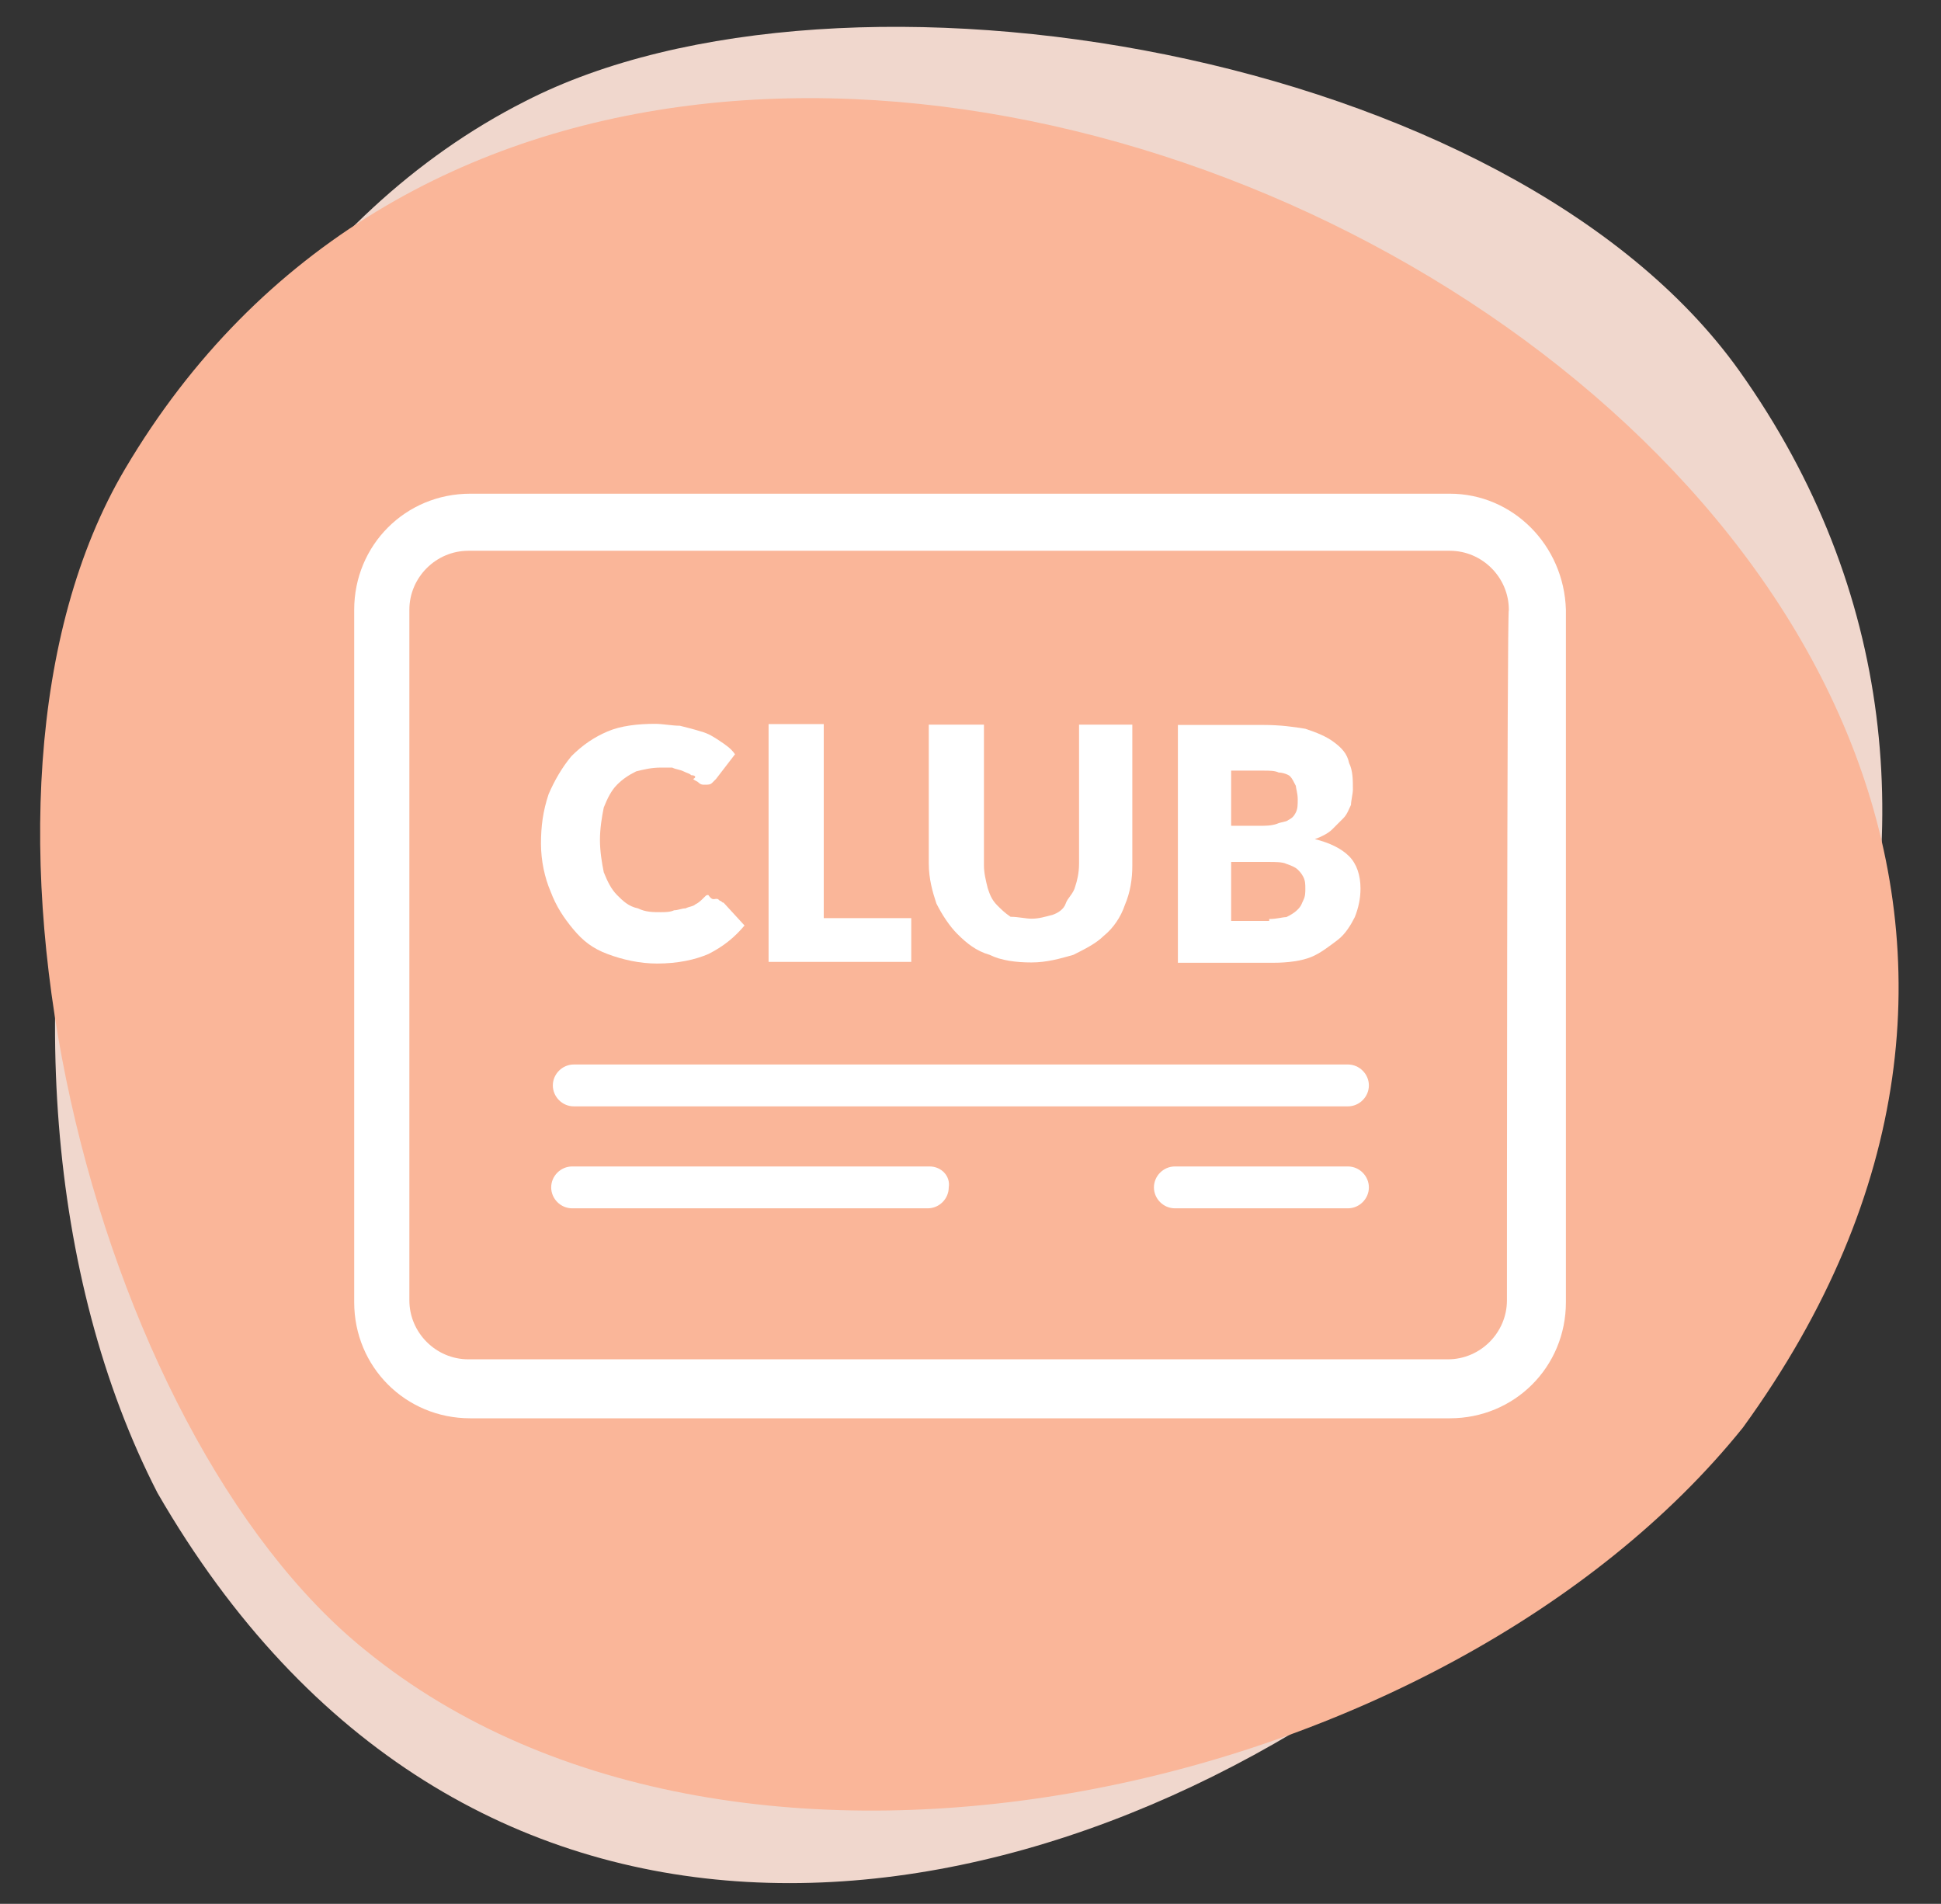 <?xml version="1.0" encoding="utf-8"?>
<!-- Generator: Adobe Illustrator 25.2.2, SVG Export Plug-In . SVG Version: 6.00 Build 0)  -->
<svg version="1.1" id="Calque_1" xmlns:serif="http://www.serif.com/"
	 xmlns="http://www.w3.org/2000/svg" xmlns:xlink="http://www.w3.org/1999/xlink" x="0px" y="0px" viewBox="0 0 425.2 417"
	 style="enable-background:new 0 0 425.2 417;" xml:space="preserve">
<rect x="0" y="0" width="425.2" height="417" fill="#333333" stroke="none"/>
<style type="text/css">
	.st0{fill:#F0D7CD;}
	.st1{fill:#FAB699;}
	.st2{fill:#FFFFFF;}
</style>
<g id="Calque_2_3_">
	<g id="Calque_2-2_2_">
		<path class="st0" d="M34.5,327C-14.2,232.3,18,71.3,115,22.2c69.7-35.8,215.9-11.2,266,59C518.6,274.7,166.4,555.5,34.5,327"/>
	</g>
</g>
<g id="Calque_2_2_">
	<g id="Calque_2-2_1_">
		<path class="st1" d="M381.8,312.7C317,393.2,161.9,428.1,80.1,361.5c-59.5-47.8-95.2-186.9-52.7-258.8
			C144.5-95.4,532,105.8,381.8,312.7"/>
	</g>
</g>
<g transform="matrix(1,0,0,1,-1510.98,-970.037)">
	<g>
		<g transform="matrix(4.167,0,0,4.167,1812.34,1000.25)">
			<path class="st2" d="M6.9,61.1c0,1.7-1.4,3.1-3.1,3.1h-51.5c-1.7,0-3.1-1.4-3.1-3.1V24.8c0-1.7,1.4-3.1,3.1-3.1H3.9
				c1.7,0,3.1,1.4,3.1,3.1C6.9,24.8,6.9,61.1,6.9,61.1z M3.9,18.7h-51.5c-3.4,0-6.1,2.7-6.1,6.1v36.4c0,3.4,2.7,6.1,6.1,6.1H3.9
				c3.4,0,6.1-2.7,6.1-6.1V24.8C9.9,21.4,7.2,18.7,3.9,18.7"/>
		</g>
		<g transform="matrix(4.167,0,0,4.167,1770.43,1130.69)">
			<path class="st2" d="M8.6,17.4h-40.7c-0.6,0-1.1,0.5-1.1,1.1c0,0.6,0.5,1.1,1.1,1.1H8.6c0.6,0,1.1-0.5,1.1-1.1
				C9.7,17.9,9.2,17.4,8.6,17.4"/>
		</g>
		<g transform="matrix(4.167,0,0,4.167,1661.31,1157.19)">
			<path class="st2" d="M12.8,16.4H-6c-0.6,0-1.1,0.5-1.1,1.1s0.5,1.1,1.1,1.1h18.7c0.6,0,1.1-0.5,1.1-1.1
				C13.9,16.9,13.4,16.4,12.8,16.4"/>
		</g>
		<g transform="matrix(4.167,0,0,4.167,1770.43,1157.19)">
			<path class="st2" d="M8.6,16.4h-9.1c-0.6,0-1.1,0.5-1.1,1.1s0.5,1.1,1.1,1.1h9.1c0.6,0,1.1-0.5,1.1-1.1
				C9.7,16.9,9.2,16.4,8.6,16.4"/>
		</g>
		<g transform="matrix(4.167,0,0,4.167,1605.32,1046.49)">
			<path class="st2" d="M15,28.9c0.1,0,0.1,0,0.2,0.1c0.1,0,0.1,0.1,0.2,0.1l1.1,1.2c-0.5,0.6-1.1,1.1-1.9,1.5
				c-0.7,0.3-1.6,0.5-2.7,0.5c-0.9,0-1.8-0.2-2.6-0.5S8,31.1,7.5,30.5c-0.5-0.6-0.9-1.2-1.2-2C6,27.8,5.8,26.9,5.8,26
				c0-0.9,0.1-1.7,0.4-2.6c0.3-0.7,0.7-1.4,1.2-2c0.6-0.6,1.2-1,1.9-1.3c0.7-0.3,1.6-0.4,2.5-0.4c0.4,0,0.9,0.1,1.3,0.1
				c0.4,0.1,0.8,0.2,1.1,0.3c0.4,0.1,0.7,0.3,1,0.5c0.3,0.2,0.6,0.4,0.8,0.7l-1,1.3c-0.1,0.1-0.1,0.1-0.2,0.2
				c-0.1,0.1-0.2,0.1-0.4,0.1c-0.1,0-0.2,0-0.3-0.1c-0.1-0.1-0.2-0.1-0.3-0.2c0.2-0.1,0.1-0.2-0.1-0.2c-0.1-0.1-0.2-0.1-0.4-0.2
				c-0.2-0.1-0.4-0.1-0.6-0.2C12.6,22,12.4,22,12.1,22c-0.5,0-0.9,0.1-1.3,0.2c-0.4,0.2-0.7,0.4-1,0.7c-0.3,0.3-0.5,0.7-0.7,1.2
				c-0.1,0.5-0.2,1.1-0.2,1.7s0.1,1.2,0.2,1.7c0.2,0.5,0.4,0.9,0.7,1.2c0.3,0.3,0.6,0.6,1.1,0.7c0.4,0.2,0.8,0.2,1.2,0.2
				c0.2,0,0.5,0,0.7-0.1c0.2,0,0.4-0.1,0.6-0.1c0.2-0.1,0.4-0.1,0.5-0.2c0.2-0.1,0.3-0.2,0.5-0.4c0.1-0.1,0.1-0.1,0.2-0.1
				C14.8,29,14.9,28.9,15,28.9"/>
		</g>
		<g transform="matrix(4.167,0,0,4.167,1656.43,1041.96)">
			<path class="st2" d="M13,31v2.3H5.5V20.8h2.9V31H13z"/>
		</g>
		<g transform="matrix(4.167,0,0,4.167,1688.19,1042.5)">
			<path class="st2" d="M11.7,30.9c0.4,0,0.7-0.1,1.1-0.2c0.3-0.1,0.6-0.3,0.7-0.6s0.4-0.5,0.5-0.9c0.1-0.3,0.2-0.7,0.2-1.2v-7.3
				h2.8v7.4c0,0.7-0.1,1.4-0.4,2.1c-0.2,0.6-0.6,1.2-1.1,1.6c-0.4,0.4-1,0.7-1.6,1c-0.7,0.2-1.4,0.4-2.2,0.4c-0.8,0-1.6-0.1-2.2-0.4
				c-0.7-0.2-1.2-0.6-1.7-1.1c-0.4-0.4-0.8-1-1.1-1.6c-0.2-0.6-0.4-1.3-0.4-2.1v-7.3h2.9v7.4c0,0.4,0.1,0.8,0.2,1.2
				c0.1,0.3,0.2,0.6,0.5,0.9c0.2,0.2,0.4,0.4,0.7,0.6C11,30.8,11.4,30.9,11.7,30.9"/>
		</g>
		<g transform="matrix(4.167,0,0,4.167,1750.26,1041.32)">
			<path class="st2" d="M9.3,31.2c0.4,0,0.7-0.1,0.9-0.1c0.2-0.1,0.4-0.2,0.6-0.4s0.2-0.3,0.3-0.5c0.1-0.2,0.1-0.4,0.1-0.6
				c0-0.2,0-0.4-0.1-0.6c-0.1-0.2-0.2-0.3-0.3-0.4c-0.1-0.1-0.3-0.2-0.6-0.3c-0.2-0.1-0.6-0.1-0.9-0.1h-2v3.1H9.3z M7.3,23.2v3.1
				h1.5c0.3,0,0.6,0,0.9-0.1c0.2-0.1,0.5-0.1,0.6-0.2c0.2-0.1,0.3-0.2,0.4-0.4c0.1-0.2,0.1-0.4,0.1-0.7s-0.1-0.6-0.1-0.7
				c-0.1-0.2-0.2-0.4-0.3-0.5c-0.1-0.1-0.4-0.2-0.6-0.2c-0.2-0.1-0.5-0.1-0.8-0.1H7.3z M9,21c0.9,0,1.6,0.1,2.2,0.2
				c0.6,0.2,1.1,0.4,1.5,0.7c0.4,0.3,0.7,0.6,0.8,1.1c0.2,0.4,0.2,0.9,0.2,1.4c0,0.2-0.1,0.6-0.1,0.8c-0.1,0.2-0.2,0.5-0.4,0.7
				c-0.2,0.2-0.4,0.4-0.6,0.6c-0.2,0.2-0.6,0.4-0.9,0.5c0.8,0.2,1.4,0.5,1.8,0.9s0.6,1,0.6,1.7c0,0.5-0.1,1-0.3,1.5
				c-0.2,0.4-0.5,0.9-0.9,1.2S12,33,11.5,33.2s-1.2,0.3-2,0.3H4.5V21H9z"/>
		</g>
	</g>
</g>
</svg>
